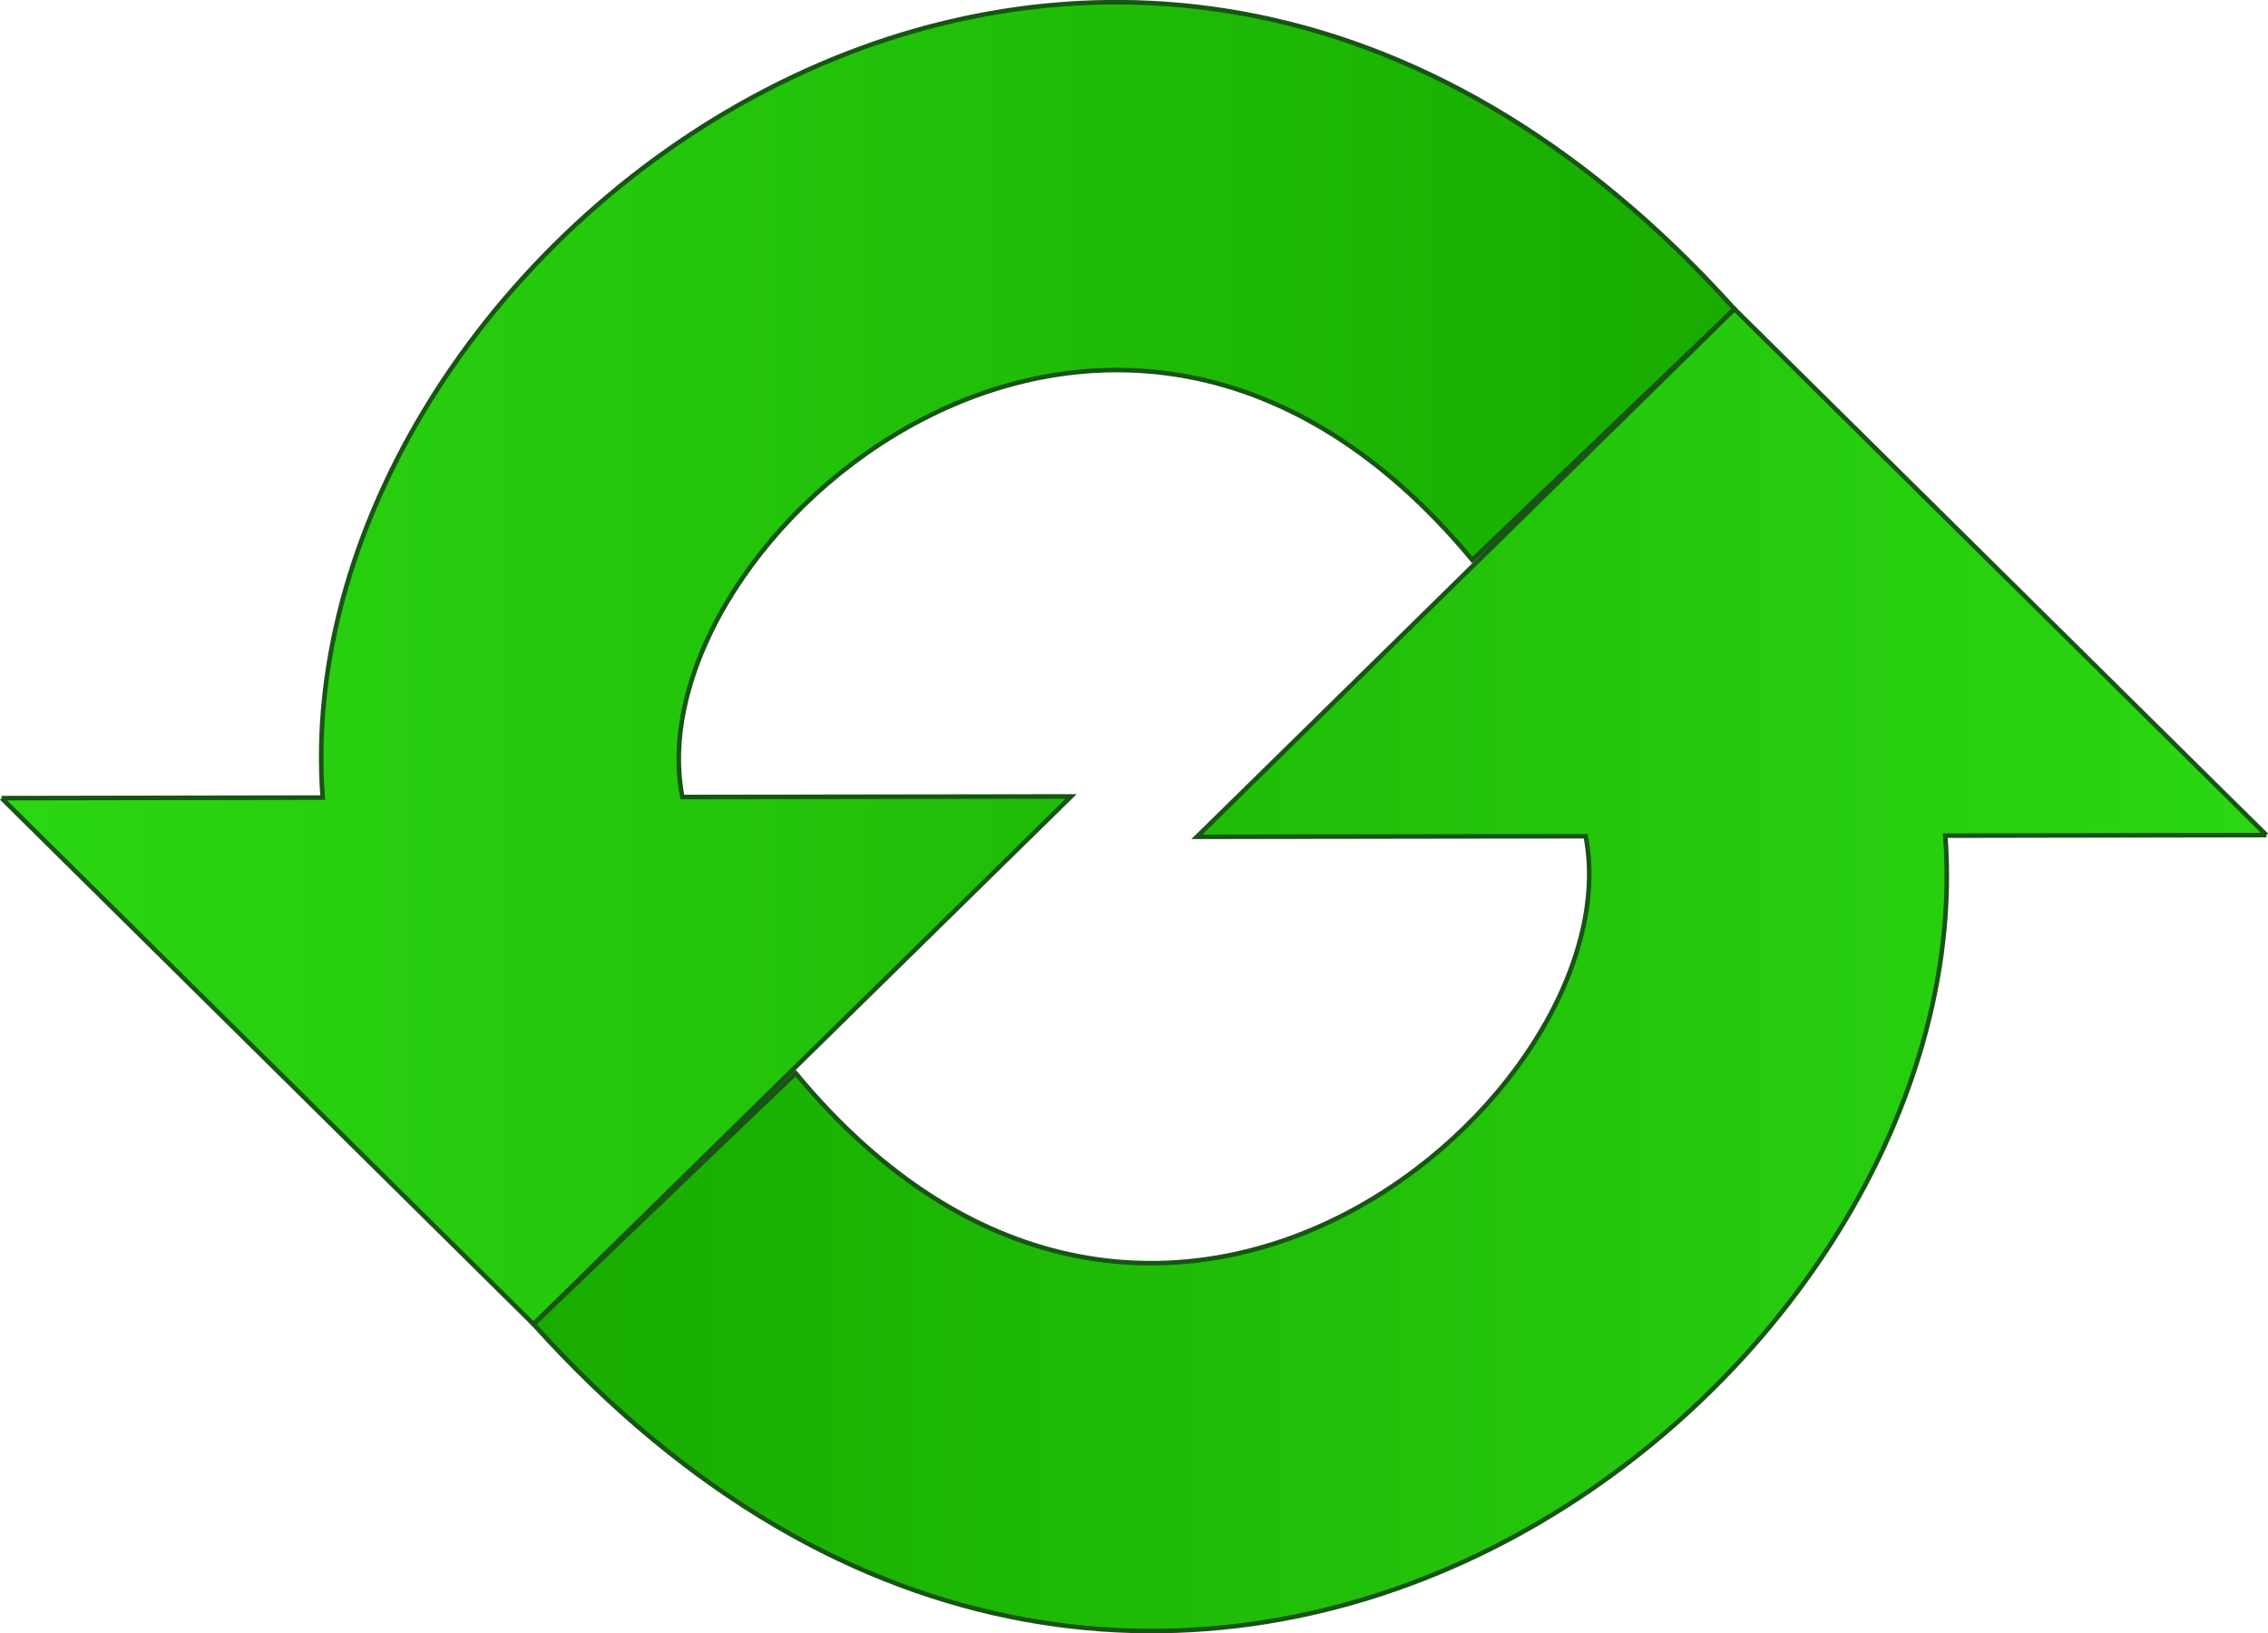 <?xml version="1.0" encoding="UTF-8" standalone="no"?>
<!-- Created with Inkscape (http://www.inkscape.org/) -->

<svg
   xmlns:dc="http://purl.org/dc/elements/1.1/"
   xmlns:cc="http://creativecommons.org/ns#"
   xmlns:rdf="http://www.w3.org/1999/02/22-rdf-syntax-ns#"
   xmlns:svg="http://www.w3.org/2000/svg"
   xmlns="http://www.w3.org/2000/svg"
   xmlns:xlink="http://www.w3.org/1999/xlink"
   xmlns:sodipodi="http://sodipodi.sourceforge.net/DTD/sodipodi-0.dtd"
   xmlns:inkscape="http://www.inkscape.org/namespaces/inkscape"
   width="131.817mm"
   height="94.923mm"
   viewBox="0 0 131.817 94.923"
   version="1.1"
   id="svg1050"
   inkscape:version="0.92.3 (2405546, 2018-03-11)"
   sodipodi:docname="refresh1.svg">
  <defs
     id="defs1044">
    <linearGradient
       id="linearGradient3086">
      <stop
         id="stop3088"
         offset="0"
         style="stop-color:#2bd712;stop-opacity:1;" />
      <stop
         id="stop3090"
         offset="1"
         style="stop-color:#18ac00;stop-opacity:1;" />
    </linearGradient>
    <linearGradient
       inkscape:collect="always"
       xlink:href="#linearGradient3086"
       id="linearGradient1629"
       x1="83.718"
       y1="100.442"
       x2="184.711"
       y2="100.442"
       gradientUnits="userSpaceOnUse"
       gradientTransform="translate(-47.574,1.604)" />
    <linearGradient
       inkscape:collect="always"
       xlink:href="#linearGradient3086"
       id="linearGradient1633"
       gradientUnits="userSpaceOnUse"
       gradientTransform="rotate(180,125.84,110.131)"
       x1="83.718"
       y1="100.442"
       x2="184.711"
       y2="100.442" />
  </defs>
  <sodipodi:namedview
     id="base"
     pagecolor="#ffffff"
     bordercolor="#666666"
     borderopacity="1.0"
     inkscape:pageopacity="0.0"
     inkscape:pageshadow="2"
     inkscape:zoom="0.49497475"
     inkscape:cx="268.87032"
     inkscape:cy="268.5009"
     inkscape:document-units="mm"
     inkscape:current-layer="layer1"
     showgrid="false"
     fit-margin-top="0"
     fit-margin-left="0"
     fit-margin-right="0"
     fit-margin-bottom="0"
     inkscape:window-width="1920"
     inkscape:window-height="1021"
     inkscape:window-x="0"
     inkscape:window-y="0"
     inkscape:window-maximized="1" />
  <g
     inkscape:label="Calque 1"
     inkscape:groupmode="layer"
     id="layer1"
     transform="translate(-36.144,-63.472)">
    <g
       id="g1637">
      <path
         sodipodi:nodetypes="cccccccc"
         inkscape:connector-curvature="0"
         id="path1621"
         d="m 36.237,109.859 18.661,-0.033 C 52.505,77.436 100.599,41.052 136.953,81.433 L 121.718,96.021 C 100.695,70.656 72.935,94.92 75.801,109.793 l 22.597,-0.033 -31.245,30.673 -30.915,-30.574"
         style="fill:url(#linearGradient1629);fill-opacity:1;stroke:#185414;stroke-width:0.265px;stroke-linecap:butt;stroke-linejoin:miter;stroke-opacity:1" />
      <path
         style="fill:url(#linearGradient1633);fill-opacity:1;stroke:#185414;stroke-width:0.265px;stroke-linecap:butt;stroke-linejoin:miter;stroke-opacity:1"
         d="m 167.868,112.007 -18.661,0.033 c 2.394,32.39 -45.701,68.774 -82.054,28.393 l 15.235,-14.587 c 21.023,25.365 48.783,1.1 45.917,-13.773 l -22.597,0.033 31.245,-30.673 30.915,30.574"
         id="path1631"
         inkscape:connector-curvature="0"
         sodipodi:nodetypes="cccccccc" />
    </g>
  </g>
</svg>
